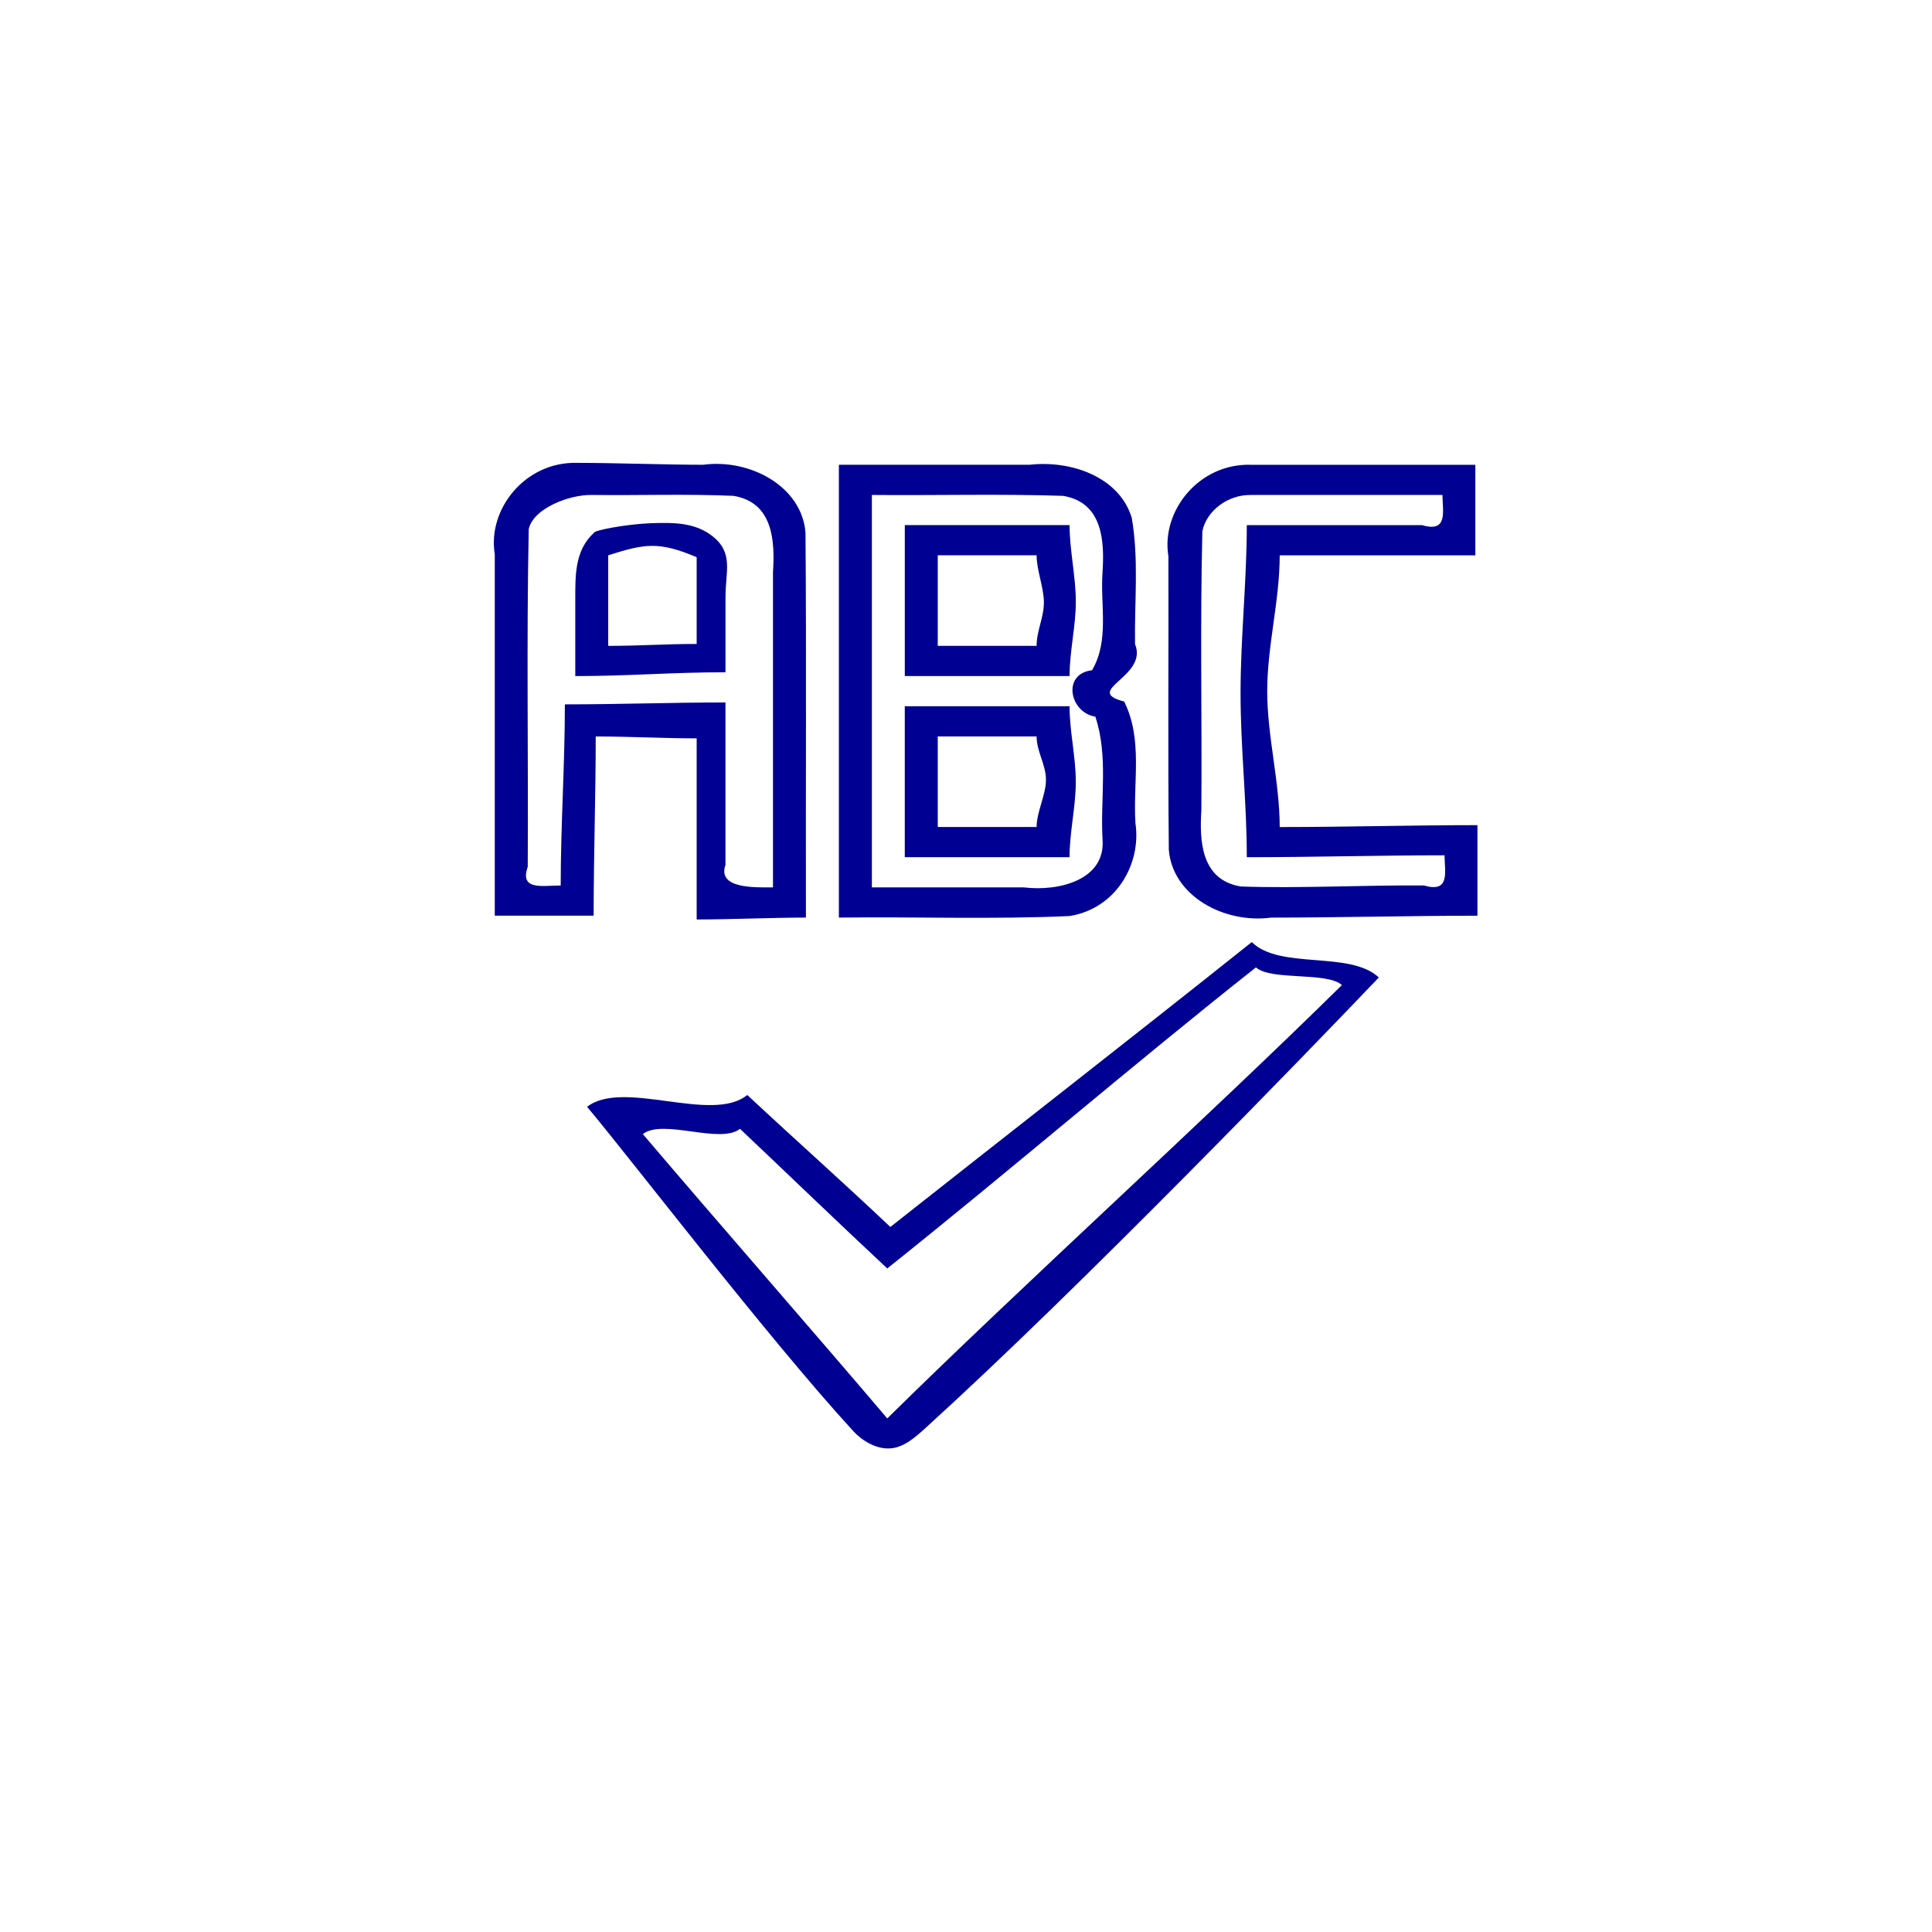 <?xml version="1.0" encoding="UTF-8" standalone="no"?>
<!-- Created with Inkscape (http://www.inkscape.org/) -->

<svg
   xmlns:dc="http://purl.org/dc/elements/1.1/"
   xmlns:cc="http://creativecommons.org/ns#"
   xmlns:rdf="http://www.w3.org/1999/02/22-rdf-syntax-ns#"
   xmlns:svg="http://www.w3.org/2000/svg"
   xmlns="http://www.w3.org/2000/svg"
   xmlns:sodipodi="http://sodipodi.sourceforge.net/DTD/sodipodi-0.dtd"
   xmlns:inkscape="http://www.inkscape.org/namespaces/inkscape"
   width="64"
   height="64"
   id="svg6288"
   version="1.1"
   inkscape:version="0.48.5 r10040"
   sodipodi:docname="Spellcheck.svg">
  <title
     id="title3057">Spellcheck</title>
  <defs
     id="defs6290" />
  <sodipodi:namedview
     id="base"
     pagecolor="#ffffff"
     bordercolor="#666666"
     borderopacity="1.0"
     inkscape:pageopacity="0.0"
     inkscape:pageshadow="2"
     inkscape:zoom="3.959798"
     inkscape:cx="82.228728"
     inkscape:cy="25.056897"
     inkscape:document-units="px"
     inkscape:current-layer="layer1"
     showgrid="false"
     inkscape:window-width="1920"
     inkscape:window-height="1138"
     inkscape:window-x="-8"
     inkscape:window-y="-8"
     inkscape:window-maximized="1" />
  <g
     inkscape:label="Layer 1"
     inkscape:groupmode="layer"
     id="layer1"
     transform="translate(0,-988.362)">
    <path
       style="font-size:medium;font-style:normal;font-variant:normal;font-weight:normal;font-stretch:normal;text-indent:0;text-align:start;text-decoration:none;line-height:normal;letter-spacing:normal;word-spacing:normal;text-transform:none;direction:ltr;block-progression:tb;writing-mode:lr-tb;text-anchor:start;baseline-shift:baseline;color:#000000;fill:#000092;fill-opacity:1;fill-rule:nonzero;stroke:none;stroke-width:1;marker:none;visibility:visible;display:inline;overflow:visible;enable-background:accumulate;font-family:Sans;-inkscape-font-specification:Sans"
       d="m 19.119,1003.695 c -1.723,-0.047 -2.977,1.536 -2.729,3.03 0,3.99 0,7.98 0,11.97 1.092,0 2.183,0 3.275,0 0,-2 0.069,-3.937 0.069,-5.937 1.092,0 2.252,0.063 3.344,0.063 0,2 0,4 0,6 1.092,0 2.528,-0.063 3.619,-0.063 -0.009,-4.251 0.019,-8.503 -0.014,-12.754 -0.122,-1.527 -1.832,-2.454 -3.389,-2.246 -1.231,0 -2.944,-0.063 -4.174,-0.063 z m 8.67,0.063 c 0,5 0,10 0,15 2.547,-0.03 5.102,0.063 7.643,-0.051 1.544,-0.248 2.378,-1.728 2.182,-3.067 -0.09,-1.345 0.257,-2.777 -0.375,-4.038 -1.408,-0.369 0.808,-0.814 0.36,-1.905 -0.021,-1.391 0.131,-2.806 -0.108,-4.18 -0.404,-1.34 -1.981,-1.914 -3.377,-1.76 -2.108,0 -4.216,0 -6.324,0 z m 13.645,0 c -1.723,-0.047 -2.977,1.536 -2.729,3.03 0.009,3.241 -0.019,6.484 0.014,9.725 0.122,1.527 1.832,2.454 3.389,2.246 2.14,0 4.694,-0.063 6.834,-0.063 0,-1 0,-2 0,-3 -2.183,0 -4.366,0.063 -6.55,0.063 0,-1.5 -0.414,-3 -0.414,-4.5 0,-1.5 0.414,-3 0.414,-4.5 2.183,0 4.298,0 6.481,0 0,-1 0,-2 0,-3 -2.365,0 -5.075,0 -7.44,0 z m -21.832,1 c 1.565,0.019 3.134,-0.039 4.696,0.03 1.337,0.218 1.37,1.548 1.308,2.529 0,3.48 0,6.96 0,10.441 -0.593,0 -1.853,0.051 -1.574,-0.744 0,-1.794 0,-3.588 0,-5.382 -1.819,0 -3.501,0.063 -5.32,0.063 0,2 -0.138,4 -0.138,6 -0.593,0 -1.371,0.177 -1.092,-0.618 0.022,-3.727 -0.044,-7.459 0.033,-11.184 0.141,-0.681 1.329,-1.147 2.087,-1.135 z m 9.279,0 c 2.111,0.02 4.226,-0.04 6.334,0.03 1.337,0.218 1.37,1.548 1.308,2.529 -0.082,1.082 0.235,2.259 -0.348,3.248 -1.008,0.117 -0.737,1.407 0.109,1.536 0.438,1.308 0.161,2.715 0.239,4.07 0.103,1.337 -1.44,1.728 -2.601,1.587 -1.68,0 -3.36,0 -5.04,0 0,-4.333 0,-8.667 0,-13 z m 12.554,0 c 2.001,0 4.347,0 6.348,0 0.005,0.544 0.193,1.256 -0.675,1 -1.958,0 -3.848,0 -5.806,0 0,1.833 -0.207,3.73 -0.207,5.563 0,1.833 0.207,3.603 0.207,5.437 2.183,0 4.366,-0.063 6.55,-0.063 0.005,0.544 0.193,1.256 -0.675,1 -1.886,-0.019 -4.189,0.102 -6.072,0.033 -1.337,-0.217 -1.37,-1.548 -1.308,-2.529 0.022,-3.08 -0.044,-6.165 0.033,-9.242 0.141,-0.681 0.847,-1.21 1.604,-1.198 z m -21.758,1.252 c -0.643,0.589 -0.62,1.414 -0.62,2.248 0,0.833 0,1.667 0,2.5 1.819,0 3.156,-0.126 4.976,-0.126 0,-0.833 0,-1.667 0,-2.5 0,-0.833 0.269,-1.444 -0.414,-1.995 -0.574,-0.463 -1.285,-0.473 -2.074,-0.442 -0.789,0.031 -1.868,0.232 -1.868,0.316 z m 10.296,-0.253 c 0,1.667 0,3.333 0,5 1.819,0 3.639,0 5.458,0 0,-0.833 0.207,-1.635 0.207,-2.468 0,-0.833 -0.207,-1.698 -0.207,-2.532 -1.819,0 -3.639,0 -5.458,0 z m -9.825,1 c 1.195,-0.379 1.666,-0.474 2.93,0.063 0,1 0,1.874 0,2.874 -1.092,0 -1.839,0.063 -2.93,0.063 0,-1 0,-2 0,-3 z m 10.916,0 c 1.092,0 2.183,0 3.275,0 0,0.5 0.241,1.063 0.241,1.563 0,0.5 -0.241,0.937 -0.241,1.437 -1.092,0 -2.183,0 -3.275,0 0,-1 0,-2 0,-3 z m -1.092,5 c 0,1.667 0,3.333 0,5 1.819,0 3.639,0 5.458,0 0,-0.833 0.207,-1.667 0.207,-2.5 0,-0.833 -0.207,-1.667 -0.207,-2.5 -1.819,0 -3.639,0 -5.458,0 z m 1.092,1 c 1.092,0 2.183,0 3.275,0 0,0.5 0.31,0.937 0.31,1.437 0,0.5 -0.31,1.063 -0.31,1.563 -1.092,0 -2.183,0 -3.275,0 0,-1 0,-2 0,-3 z m 10.404,6.812 c -3.972,3.166 -7.986,6.288 -11.974,9.438 -1.628,-1.54 -3.1,-2.843 -4.74,-4.372 -1.175,0.957 -4.107,-0.54 -5.306,0.392 1.387,1.645 5.988,7.657 8.822,10.747 0.288,0.314 0.743,0.586 1.19,0.57 0.478,-0.017 0.879,-0.387 1.219,-0.696 5.14,-4.671 12.643,-12.439 14.997,-14.906 -0.962,-0.899 -3.275,-0.248 -4.209,-1.172 z m 0.139,0.839 c 0.489,0.448 2.356,0.138 2.845,0.586 -4.469,4.406 -10.592,9.949 -15.06,14.355 -2.308,-2.719 -5.788,-6.7 -8.097,-9.419 0.66,-0.521 2.56,0.347 3.219,-0.174 1.628,1.54 3.238,3.096 4.878,4.625 3.984,-3.176 8.215,-6.814 12.214,-9.974 z"
       id="path5078"
       inkscape:connector-curvature="0"
       sodipodi:nodetypes="ccccccccccccccccccccccccccccsccccccccccccccccccccccccccccccsccccccccccsccssscccccsccccccccccsccccccsccccsccccccccccccccccccc"
       inkscape:export-xdpi="66"
       inkscape:export-ydpi="66" />
  </g>
</svg>
